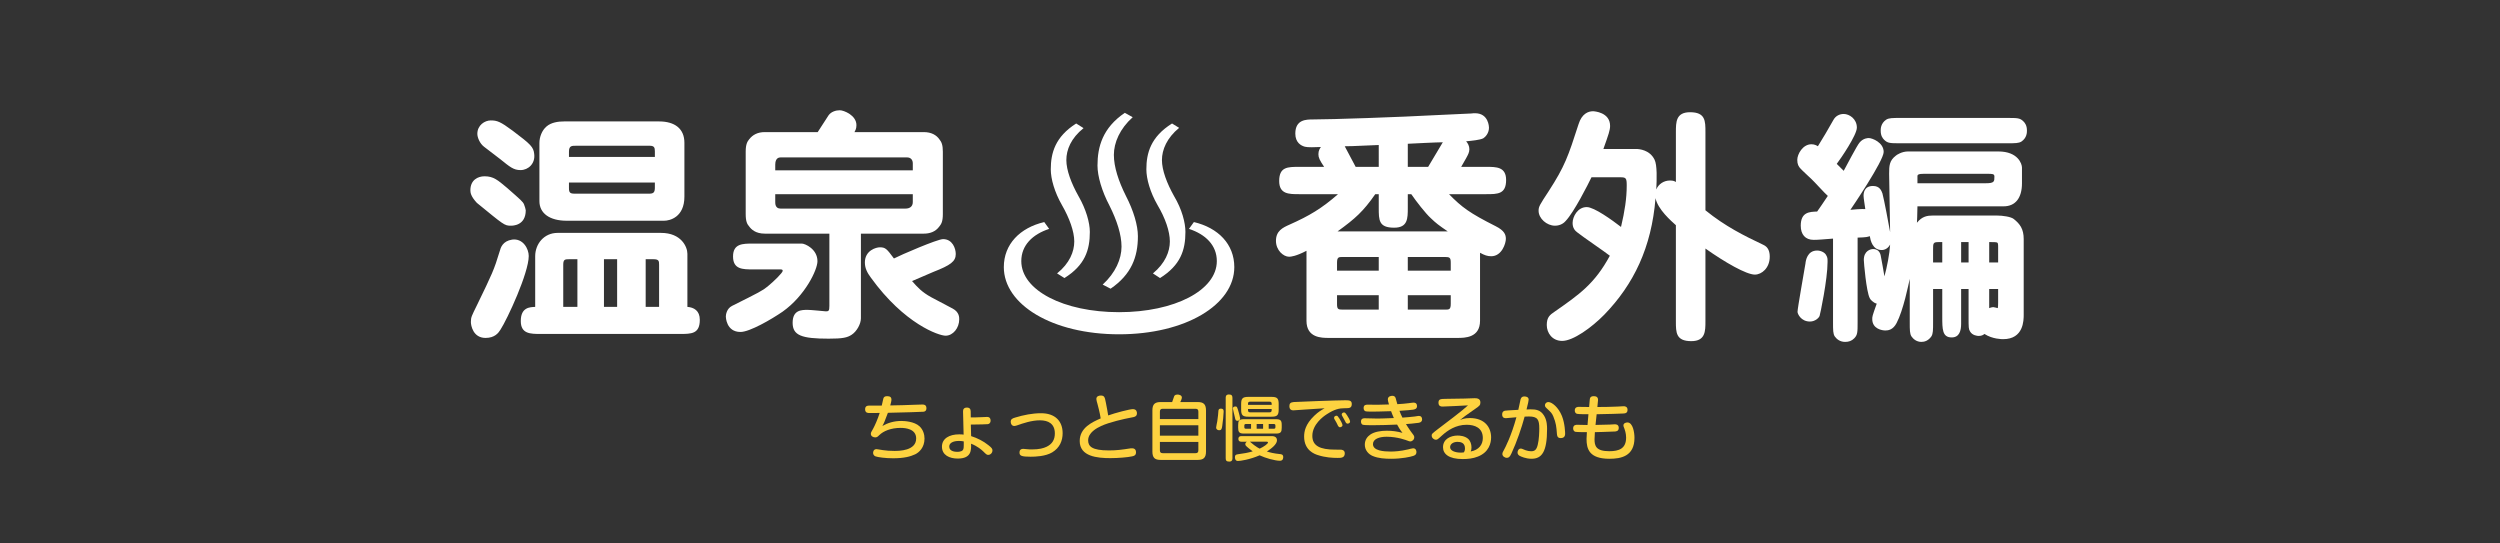 <?xml version="1.0" encoding="utf-8"?>
<!-- Generator: Adobe Illustrator 16.0.0, SVG Export Plug-In . SVG Version: 6.00 Build 0)  -->
<!DOCTYPE svg PUBLIC "-//W3C//DTD SVG 1.1//EN" "http://www.w3.org/Graphics/SVG/1.1/DTD/svg11.dtd">
<svg version="1.1" id="レイヤー_1" xmlns="http://www.w3.org/2000/svg" xmlns:xlink="http://www.w3.org/1999/xlink" x="0px"
	 y="0px" width="460px" height="100px" viewBox="0 0 460 100" enable-background="new 0 0 460 100" xml:space="preserve">
<rect x="0" y="0" width="460" height="100" fill="#333333" stroke="none"/>
<g>
	<g>
		<g>
			<path fill="#FFFFFF" d="M93.998,41.529c-1.188,0-1.279-0.138-6.259-4.203c-1.142-1.234-1.188-1.919-1.188-2.33
				c0-1.873,1.37-2.559,2.604-2.559c1.646,0,2.422,0.686,4.158,2.147c2.604,2.284,2.878,2.513,3.106,3.015
				c0.137,0.32,0.319,0.959,0.319,1.097C96.739,41.529,94.318,41.529,93.998,41.529z M97.288,47.103
				c0,3.106-3.93,11.604-5.209,13.568c-0.365,0.594-1.051,1.507-2.74,1.507c-2.285,0-2.696-2.283-2.696-2.924
				c0-0.913,0.138-1.096,1.097-3.061c2.833-5.848,3.152-6.486,4.203-9.959c0.183-0.686,0.548-1.873,2.284-2.147
				C96.237,43.812,97.288,45.777,97.288,47.103z M89.064,27.001c-0.776-0.594-1.233-1.69-1.233-2.376
				c0-1.599,1.37-2.467,2.467-2.467c1.143,0,1.736,0.184,4.066,1.919c3.335,2.513,3.791,2.97,3.929,4.249
				c0.229,1.781-1.097,2.969-2.513,2.969c-1.279,0-1.919-0.548-3.792-2.055L89.064,27.001z M98.475,47.148
				c0-2.285,1.645-4.295,4.111-4.295h19.051c3.7,0,4.843,2.559,4.843,3.838v9.776c1.188,0.091,2.284,0.685,2.284,2.376
				c0,2.604-1.554,2.604-3.655,2.604H99.48c-1.873,0-3.655,0-3.655-2.375c0-2.559,1.69-2.559,2.65-2.604V47.148z M121.272,22.342
				c2.878,0,4.659,1.324,4.659,3.928v9.914c0,3.792-2.695,4.432-3.746,4.432h-17.908c-3.152,0-5.025-1.371-5.025-3.609V26.316
				c0-1.098,0.457-2.33,1.325-3.062s2.102-0.913,3.243-0.913H121.272z M106.242,47.696h-1.554c-0.73,0-1.051,0.046-1.051,1.005
				v7.767h2.604V47.696z M120.495,27.823c0-0.685-0.137-1.005-0.959-1.005h-13.568c-0.776,0-1.279,0-1.279,1.096v0.96h15.807V27.823
				z M104.688,33.58v1.051c0,0.822,0.229,1.004,1.051,1.004h13.751c0.822,0,1.005-0.319,1.005-1.142V33.58H104.688z M113.551,47.696
				h-2.422v8.771h2.422V47.696z M121.272,56.468v-7.767c0-0.686-0.046-1.005-1.051-1.005h-1.417v8.771H121.272z"/>
			<path fill="#FFFFFF" d="M138.534,49.569c-1.873,0-3.655,0-3.655-2.376c0-2.375,1.782-2.375,3.655-2.375h9
				c0.594,0,2.878,1.005,2.878,3.243c0,1.599-2.284,6.351-6.396,9.274c-2.056,1.416-6.075,3.746-7.766,3.746
				c-2.65,0-2.696-2.787-2.696-2.832c0-0.32,0.138-1.463,1.143-1.965c5.025-2.513,5.573-2.787,6.533-3.563
				c1.233-1.005,2.786-2.559,2.786-2.878c0-0.274-0.137-0.274-0.685-0.274H138.534z M140.726,42.99
				c-1.736,0-2.513-0.822-2.878-1.324c-0.365-0.411-0.64-0.914-0.64-2.284V27.914c0-1.416,0.319-1.873,0.64-2.283
				c0.64-0.822,1.553-1.325,2.878-1.325h9.731c0.319-0.503,1.735-2.695,2.01-3.106c0.457-0.64,1.325-0.914,2.056-0.914
				c0.731,0,3.061,0.914,3.061,2.741c0,0.686-0.228,1.005-0.365,1.279h12.746c1.416,0,2.33,0.548,2.878,1.325
				c0.411,0.502,0.64,1.051,0.64,2.283v11.468c0,1.37-0.273,1.827-0.64,2.284c-0.73,1.005-1.781,1.324-2.878,1.324h-11.558v15.579
				c0,1.051-0.777,2.421-1.69,3.015c-0.822,0.549-1.69,0.731-4.249,0.731c-4.979,0-6.624-0.594-6.624-2.924
				c0-2.376,1.645-2.376,2.786-2.376c0.549,0,3.29,0.274,3.335,0.274c0.503,0,0.64-0.091,0.64-1.005V42.99H140.726z M167.955,31.342
				v-1.279c0-0.686-0.411-1.098-1.051-1.098h-23.3c-0.822,0-0.959,0.822-0.959,1.326v1.051H167.955z M142.645,35.727v1.463
				c0,0.273,0,1.188,0.959,1.188h23.025c0.686,0,1.325-0.32,1.325-1.188v-1.463H142.645z M175.31,56.787
				c1.188,0.641,1.188,1.6,1.188,1.965c0,1.6-1.143,3.016-2.513,3.016c-1.233,0-7.584-2.147-13.751-10.69
				c-0.64-0.868-1.097-1.69-1.097-2.787c0-2.238,2.102-2.786,2.741-2.786c1.051,0,1.279,0.273,2.604,2.055
				c1.233-0.639,7.995-3.562,9.046-3.562c1.736,0,2.33,1.736,2.33,2.74c0,1.371-0.959,2.057-4.111,3.29
				c-0.64,0.274-3.381,1.462-3.93,1.69c1.006,1.142,1.782,2.01,3.519,2.969L175.31,56.787z"/>
			<path fill="#FFFFFF" d="M219.675,40.859c4.472,1.055,7.437,4.07,7.437,8.291c0,6.934-8.994,12.361-21.204,12.361
				c-12.311,0-21.205-5.478-21.205-12.361c0-4.221,2.965-7.236,7.437-8.291l0.905,1.256c-3.065,1.006-5.126,3.016-5.126,5.93
				c0,5.377,7.789,9.396,17.989,9.396s17.988-4.02,17.988-9.396c0-2.914-2.061-4.924-5.125-5.93L219.675,40.859z M194.501,50.307
				c2.312-1.859,3.165-4.021,3.165-5.879c0-1.859-0.904-4.322-2.261-6.684s-2.061-4.824-2.061-6.582c0-3.016,0.805-5.98,4.673-8.441
				l1.357,0.854c-2.312,1.859-3.166,3.97-3.166,5.879c0,1.859,0.904,4.271,2.262,6.684c1.356,2.361,2.06,4.823,2.06,6.531
				c0,3.367-0.904,6.131-4.673,8.492L194.501,50.307z M202.892,52.366c2.362-2.161,3.468-4.724,3.468-6.984
				c0-2.211-0.854-4.823-2.211-7.537c-1.407-2.663-2.211-5.427-2.211-7.386c0-3.468,0.954-6.935,5.024-9.698l1.457,0.804
				c-2.361,2.11-3.467,4.673-3.467,6.934c0,2.211,0.854,4.824,2.211,7.537c1.407,2.714,2.211,5.428,2.211,7.438
				c0,3.818-1.206,7.034-5.024,9.646L202.892,52.366z M212.138,50.307c2.261-1.859,3.115-4.021,3.115-5.879
				c0-1.859-0.854-4.322-2.262-6.684c-1.356-2.361-2.06-4.824-2.06-6.582c0-3.016,0.804-5.98,4.723-8.441l1.307,0.804
				c-2.261,1.858-3.165,4.02-3.165,5.929c0,1.859,0.904,4.271,2.261,6.684c1.407,2.361,2.061,4.823,2.061,6.531
				c0,3.367-0.904,6.131-4.673,8.492L212.138,50.307z"/>
			<path fill="#FFFFFF" d="M273.47,30.701c1.873,0,3.654,0,3.654,2.422c0,2.604-1.553,2.604-3.654,2.604h-6.853
				c2.375,2.422,3.791,3.473,8.588,5.894c1.646,0.822,1.874,1.599,1.874,2.33c0,0.822-0.731,3.198-2.696,3.198
				c-0.685,0-1.233-0.184-2.056-0.641v12.518c0,3.152-2.832,3.152-4.157,3.152h-23.664c-1.325,0-4.112,0-4.112-3.152V46.143
				c-1.919,1.006-2.878,1.097-3.198,1.097c-1.05,0-2.421-1.188-2.421-2.924c0-1.827,1.233-2.421,2.467-2.97
				c3.701-1.645,5.985-3.015,8.954-5.619h-7.172c-1.873,0-3.655,0-3.655-2.421c0-2.604,1.554-2.604,3.655-2.604h4.614
				c-0.822-1.233-1.051-1.689-1.051-2.33c0-0.685,0.273-1.051,0.456-1.324c-1.005,0.045-2.467,0.092-2.924-0.046
				c-0.73-0.183-1.781-0.776-1.781-2.421c0-2.604,2.01-2.604,3.289-2.604c3.335,0,15.579-0.411,23.208-0.822l5.894-0.274
				c0.229-0.045,0.503-0.045,0.686-0.045c2.513,0,2.558,2.559,2.558,2.649c0,1.051-0.685,1.735-1.051,1.964
				c-0.64,0.32-2.192,0.457-3.151,0.549c0.319,0.365,0.594,0.867,0.594,1.462c0,0.594-0.274,1.051-0.594,1.645
				c-0.274,0.503-0.32,0.594-0.914,1.599H273.47z M253.689,47.285h-6.625c-0.73,0-1.051,0-1.051,1.051v1.462h7.676V47.285z
				 M246.013,54.32v1.6c0,0.959,0.183,1.051,1.051,1.051h6.625v-2.65H246.013z M253.049,35.727
				c-2.193,3.152-3.655,4.478-6.944,6.854h20.284c-1.736-1.188-2.147-1.508-3.106-2.422c-1.006-0.914-2.696-3.106-3.609-4.432h-0.64
				v2.513c0,1.965,0,3.655-2.513,3.655c-2.832,0-2.832-1.371-2.832-3.655v-2.513H253.049z M253.689,26.682
				c-5.117,0.229-5.665,0.229-6.259,0.229c0.319,0.594,1.735,3.243,2.01,3.791h4.249V26.682z M262.78,30.701
				c0.686-1.142,1.781-3.015,2.695-4.522c-1.051,0-5.527,0.229-6.441,0.274v4.248H262.78z M266.937,49.798v-1.462
				c0-0.914-0.183-1.051-1.051-1.051h-6.853v2.513H266.937z M259.034,56.971h6.853c0.731,0,1.051,0,1.051-1.051v-1.6h-7.903V56.971z
				"/>
			<path fill="#FFFFFF" d="M292.833,32.62c-0.64,1.325-3.198,6.396-4.751,8.04c-0.229,0.275-0.868,0.869-1.965,0.869
				c-1.508,0-3.016-1.325-3.016-2.742c0-0.775,0.183-1.051,1.828-3.562c3.015-4.66,3.608-6.441,5.527-12.381
				c0.594-1.919,1.782-2.375,2.649-2.375c0.229,0,3.152,0.182,3.152,2.695c0,0.775-0.273,1.553-1.233,4.248h6.03
				c0.595,0,2.513,0.183,3.381,1.965c0.503,1.005,0.411,3.609,0.32,5.482c0.411-1.006,1.416-1.645,2.513-1.645
				c0.64,0,0.867,0.137,1.096,0.273v-9.183c0-1.827,0-3.655,2.604-3.655c2.832,0,2.832,1.6,2.832,3.655v14.391
				c3.655,2.97,7.173,4.706,10.645,6.351c0.914,0.41,1.188,1.233,1.188,2.192c0,2.056-1.462,3.29-2.741,3.29
				c-1.554,0-5.482-2.239-9.092-4.797v13.385c0,1.828,0,3.655-2.604,3.655c-2.833,0-2.833-1.599-2.833-3.655v-17.68
				c-0.867-0.777-3.335-2.924-3.746-4.979c-0.73,9.091-4.02,15.853-9.411,21.426c-2.375,2.421-5.756,4.843-7.766,4.843
				c-1.828,0-2.833-1.462-2.833-2.924s0.594-1.873,1.462-2.467c4.522-3.152,7.355-5.117,10.143-10.279
				c-0.914-0.73-5.163-3.609-5.985-4.295c-0.365-0.273-0.868-0.73-0.868-1.735c0-1.142,0.914-2.924,2.604-2.924
				c1.37,0,4.705,2.421,6.305,3.655c0.685-2.879,1.051-5.254,1.051-7.63c0-1.37-0.138-1.508-1.188-1.508H292.833z"/>
			<path fill="#FFFFFF" d="M367.703,27.869c3.609,0,4.34,2.284,4.34,2.969v2.879c0,2.741-1.233,4.248-3.381,4.248h-15.853
				c-0.046,1.782-0.046,2.468-0.091,3.016c0.959-1.188,1.918-1.324,2.969-1.324h11.695c1.143,0,2.65,0.229,3.152,0.639
				c1.143,0.914,1.828,1.828,1.828,3.701v13.888c0,1.051,0,4.522-3.792,4.522c-0.183,0-1.965,0-3.427-0.959
				c-0.183,0.137-0.457,0.365-1.051,0.365c-0.274,0-1.188-0.091-1.599-0.822c-0.274-0.457-0.274-0.686-0.274-2.74v-5.072h-1.37
				v5.072v1.324c0,1.279-0.32,2.513-1.736,2.513c-1.736,0-1.736-1.507-1.736-3.837v-5.072h-1.69v6.076c0,1.508,0,2.148-0.319,2.65
				c-0.548,0.776-1.233,1.005-1.827,1.005c-0.914,0-1.508-0.548-1.828-1.005c-0.319-0.502-0.319-1.143-0.319-2.65v-7.949
				c-0.229,1.051-1.188,5.803-2.421,8.133c-0.64,1.233-1.508,1.37-2.057,1.37c-0.594,0-2.421-0.274-2.421-2.102
				c0-0.456,0-0.548,0.822-2.832c-0.686-0.183-1.188-0.776-1.279-1.005c-0.64-1.188-1.097-6.625-1.097-7.035
				c0-1.691,1.234-2.011,1.736-2.011c0.731,0,1.233,0.457,1.371,1.188c0.091,0.503,0.685,3.655,0.685,3.838
				c0.457-1.599,0.96-4.203,1.051-5.848c-0.548,1.005-1.416,1.005-1.553,1.005c-1.69,0-2.056-1.781-2.193-2.559
				c-0.365,0.137-0.594,0.229-2.238,0.274v15.532c0,1.873,0,2.376-0.64,3.016c-0.457,0.457-1.005,0.64-1.645,0.64
				c-0.96,0-1.554-0.503-1.919-1.005c-0.319-0.502-0.319-1.143-0.319-2.65v-15.35c-1.873,0.137-2.696,0.229-3.563,0.229
				c-1.554,0-2.376-1.005-2.376-2.604c0-2.514,1.599-2.559,3.016-2.604c0.502-0.686,1.005-1.462,1.964-2.878
				c-0.502-0.412-2.513-2.65-2.97-3.061c-0.319-0.32-1.735-1.6-2.01-1.92c-0.411-0.41-0.64-0.867-0.64-1.645
				c0-1.051,1.005-2.878,2.604-2.878c0.594,0,0.959,0.229,1.188,0.366c1.37-2.239,1.508-2.467,2.832-4.797
				c0.411-0.777,1.143-1.143,1.919-1.143c1.051,0,2.422,0.914,2.422,2.513c0,1.37-2.97,5.71-3.701,6.67
				c0.411,0.411,1.143,1.142,1.279,1.279c0.457-0.822,2.467-4.706,2.924-5.208c0.686-0.822,1.554-0.822,1.69-0.822
				c0.64,0,2.741,0.822,2.741,2.559c0,1.645-5.894,10.324-6.122,10.645c0.32-0.047,2.193-0.184,2.741-0.138
				c-0.091-0.685-0.319-2.01-0.319-2.421c0-0.503,0.091-1.828,1.735-1.828c1.279,0,1.554,0.914,1.736,1.371
				c0.274,0.959,1.188,5.802,1.416,7.127c0-1.69-0.183-9.183-0.183-10.736c0-1.508,0.046-2.421,1.233-3.335
				c0.138-0.137,1.097-0.776,2.239-0.776H367.703z M332.206,48.473c0.046-0.502,0.319-2.375,2.147-2.375
				c0.685,0,1.416,0.365,1.645,0.822c0.273,0.457,0.273,0.639,0.273,1.279c0,3.243-1.37,9.685-1.462,9.913
				c-0.091,0.319-0.776,1.051-1.781,1.051c-1.645,0-2.284-1.416-2.284-1.782C330.744,56.742,331.977,49.889,332.206,48.473z
				 M369.301,21.701c1.919,0,2.376,0,3.016,0.641c0.273,0.273,0.64,0.73,0.64,1.689c0,0.32,0,1.325-1.005,2.01
				c-0.503,0.32-1.143,0.32-2.65,0.32h-19.599c-1.919,0-2.376,0-3.015-0.64c-0.274-0.274-0.64-0.731-0.64-1.69
				c0-0.319,0-1.324,1.005-2.01c0.502-0.32,1.142-0.32,2.649-0.32H369.301z M365.373,33.717c1.599,0,1.599-0.32,1.599-1.233
				c0-0.503-0.365-0.503-1.278-0.503h-11.741c-0.914,0-1.097,0.137-1.143,0.365v1.371H365.373z M357.377,44.544h-0.64
				c-1.051,0-1.051,0.183-1.051,1.417v2.329h1.69V44.544z M362.22,44.544h-1.37v3.746h1.37V44.544z M367.657,48.29v-2.786
				c0-0.594,0-0.869-0.319-0.914c-0.229-0.046-0.32-0.046-1.325-0.046v3.746H367.657z M366.012,56.696
				c0.137-0.046,0.457-0.183,0.776-0.183c0.138,0,0.777,0.183,0.777,0.183c0.091,0,0.091-1.005,0.091-1.097v-2.422h-1.645V56.696z"
				/>
		</g>
	</g>
	<g>
		<path fill="#FDD240" d="M162.358,78.381c0.99-0.572,2.163-0.925,3.466-0.925c0.547,0,2.397,0.078,3.375,0.99
			c0.665,0.626,0.912,1.499,0.912,2.255c0,1.642-0.99,2.541-1.72,2.893c-0.86,0.404-2.021,0.729-4.066,0.729
			c-1.42,0-2.814-0.195-3.231-0.352c-0.104-0.052-0.442-0.183-0.442-0.651c0-0.156,0.064-0.678,0.625-0.678
			c0.183,0,1.004,0.17,1.173,0.182c0.573,0.092,1.368,0.145,2.098,0.145c0.834,0,4.027,0,4.027-2.294
			c0-1.759-1.968-1.942-2.854-1.942c-1.785,0-3.166,0.574-3.948,1.343c-0.273,0.274-0.417,0.404-0.743,0.404
			c-0.325,0-0.794-0.196-0.794-0.639c0-0.247,0.052-0.325,0.456-1.029c0.26-0.47,0.808-1.681,1.172-2.828
			c-1.459,0.013-1.615,0.013-1.915,0.013c-0.248,0-0.769-0.013-0.769-0.689c0-0.678,0.508-0.678,0.912-0.678h2.149
			c0.053-0.209,0.235-1.096,0.287-1.265c0.065-0.261,0.222-0.47,0.704-0.47c0.612,0,0.795,0.262,0.795,0.626
			c0,0.287-0.131,0.769-0.222,1.081c1.551-0.025,3.088-0.064,4.626-0.129c0.208,0,1.095-0.04,1.29-0.04
			c0.234,0,0.742,0.013,0.742,0.678c0,0.495-0.3,0.626-0.547,0.651c-0.183,0.026-3.936,0.144-6.542,0.195
			C162.775,77.6,162.631,77.887,162.358,78.381z"/>
		<path fill="#FDD240" d="M178.688,80.244c1.146,0.365,2.241,0.912,3.179,1.668c0.626,0.496,0.743,0.665,0.743,0.965
			c0,0.482-0.391,0.82-0.769,0.82c-0.274,0-0.353-0.064-0.978-0.689c-0.261-0.235-0.965-0.887-2.189-1.369
			c0.039,1.174,0.092,2.736-2.449,2.736c-1.512,0-2.906-0.625-2.906-2.188c0-1.485,1.329-2.268,3.166-2.268
			c0.353,0,0.561,0.013,0.821,0.052l-0.104-4.261c-0.013-0.392,0.156-0.717,0.704-0.717c0.521,0,0.703,0.286,0.703,0.717
			l0.014,1.095c0.521,0,1.159,0,2.15-0.053c0.13,0,0.742-0.039,0.859-0.039c0.612,0,0.639,0.509,0.639,0.665
			c0,0.509-0.3,0.626-0.508,0.665c-0.092,0.013-1.512,0.078-3.128,0.078L178.688,80.244z M176.433,81.131
			c-0.391,0-1.772,0.064-1.772,1.056c0,0.86,1.056,0.951,1.46,0.951c0.169,0,0.781-0.013,1.017-0.3
			c0.195-0.222,0.195-0.43,0.195-1.615C177.072,81.17,176.863,81.131,176.433,81.131z"/>
		<path fill="#FDD240" d="M188.293,82.59c0.104,0,0.482,0.039,0.612,0.053c0.353,0.052,0.704,0.052,0.965,0.052
			c1.368,0,2.137-0.222,2.71-0.495c0.99-0.482,1.512-1.264,1.512-2.437c0-1.812-1.212-2.424-2.749-2.424
			c-1.525,0-3.115,0.548-4.223,0.938c-0.286,0.091-0.403,0.104-0.482,0.104c-0.456,0-0.664-0.391-0.664-0.756
			c0-0.508,0.3-0.639,0.821-0.795c1.551-0.469,3.153-0.795,4.769-0.795c2.555,0,3.962,1.434,3.962,3.676
			c0,1.367-0.521,2.684-1.929,3.531c-1.225,0.729-3.075,0.795-3.961,0.795c-1.668,0-2.046-0.17-2.046-0.756
			C187.59,83.021,187.642,82.59,188.293,82.59z"/>
		<path fill="#FDD240" d="M208.442,75.279c0.742,0,0.756,0.613,0.756,0.756c0,0.613-0.443,0.691-1.121,0.809
			c-1.159,0.209-3.948,0.834-5.46,1.537c-0.847,0.391-2.397,1.225-2.397,2.646c0,1.095,0.678,1.851,3.818,1.851
			c1.459,0,2.358-0.131,3.974-0.378c0.092-0.013,0.196-0.013,0.287-0.013c0.612,0,0.729,0.43,0.729,0.729
			c0,0.56-0.339,0.678-0.729,0.756c-0.756,0.169-2.502,0.325-4.001,0.325c-2.41,0-5.629-0.299-5.629-3.152
			c0-2.451,2.319-3.48,3.857-4.158c-0.117-0.912-0.587-2.684-0.612-2.749c-0.065-0.222-0.183-0.612-0.183-0.821
			c0-0.547,0.534-0.639,0.808-0.639c0.678,0,0.743,0.313,0.925,1.226c0.104,0.534,0.392,1.98,0.443,2.437
			C205.21,75.971,207.881,75.279,208.442,75.279z"/>
		<path fill="#FDD240" d="M220.368,73.977c1.029,0,1.537,0.352,1.537,1.538v7.571c0,1.172-0.495,1.537-1.537,1.537h-6.803
			c-1.042,0-1.524-0.352-1.524-1.537v-7.571c0-1.173,0.482-1.538,1.524-1.538h2.111c0.065-0.156,0.3-0.873,0.352-1.016
			c0.039-0.105,0.131-0.365,0.626-0.365c0.339,0,0.808,0.143,0.808,0.547c0,0.234-0.195,0.652-0.287,0.834H220.368z M220.498,77.104
			v-1.367c0-0.365-0.156-0.521-0.508-0.521h-6.06c-0.352,0-0.509,0.156-0.509,0.521v1.367H220.498z M213.421,78.251v1.915h7.076
			v-1.915H213.421z M213.421,81.313v1.55c0,0.34,0.144,0.521,0.509,0.521h6.06c0.352,0,0.508-0.169,0.508-0.521v-1.55H213.421z"/>
		<path fill="#FDD240" d="M225.152,75.736c0,0.469-0.144,1.889-0.261,2.645c-0.078,0.496-0.13,0.782-0.561,0.782
			c-0.261,0-0.56-0.144-0.56-0.495c0-0.183,0.182-0.99,0.208-1.146c0.144-0.951,0.17-1.434,0.195-1.746
			c0.014-0.3,0.026-0.587,0.482-0.587C225.152,75.188,225.152,75.541,225.152,75.736z M226.768,84.323c0,0.169,0,0.612-0.587,0.612
			c-0.534,0-0.651-0.234-0.651-0.612V73.195c0-0.17,0-0.613,0.586-0.613c0.47,0,0.652,0.183,0.652,0.613V84.323z M227.927,75.893
			c0.065,0.208,0.261,0.964,0.261,1.121c0,0.221-0.195,0.416-0.482,0.416c-0.364,0-0.403-0.208-0.508-0.729
			c-0.052-0.247-0.352-1.407-0.352-1.551c0-0.117,0.078-0.364,0.481-0.364C227.615,74.785,227.654,74.928,227.927,75.893z
			 M233.948,80.244c0.222,0,1.017,0,1.017,0.77c0,0.742-1.043,1.537-1.863,2.059c0.651,0.209,1.315,0.365,2.332,0.469
			c0.339,0.026,0.678,0.065,0.678,0.561c0,0.131,0,0.678-0.6,0.678c-0.912,0-2.724-0.508-3.739-1.004
			c-1.824,0.795-3.571,1.043-3.988,1.043c-0.56,0-0.56-0.586-0.56-0.69c0-0.378,0.156-0.495,0.547-0.548
			c1.199-0.169,1.733-0.247,2.724-0.533c-0.547-0.392-1.095-0.873-1.107-0.887c-0.144-0.131-0.248-0.248-0.248-0.417
			c0-0.091,0-0.3,0.287-0.47h-1.004c-0.13,0-0.561,0-0.561-0.521c0-0.509,0.443-0.509,0.561-0.509H233.948z M235.837,78.682
			c0,0.781-0.144,1.094-1.056,1.094h-5.903c-0.898,0-1.056-0.312-1.056-1.094v-0.47c0-0.769,0.144-1.081,1.056-1.081h5.903
			c0.886,0,1.056,0.286,1.056,1.081V78.682z M235.277,75.332c0,1.068-0.261,1.342-1.342,1.342h-4.223
			c-1.068,0-1.342-0.26-1.342-1.342v-0.965c0-1.068,0.261-1.342,1.342-1.342h4.223c1.068,0,1.342,0.261,1.342,1.342V75.332z
			 M230.195,78.017h-0.964c-0.235,0-0.274,0.156-0.274,0.286v0.3c0,0.157,0.053,0.287,0.274,0.287h0.964V78.017z M229.634,74.498
			h4.353v-0.222c0-0.261-0.13-0.364-0.365-0.364H230c-0.222,0-0.365,0.091-0.365,0.364V74.498z M229.634,75.254v0.234
			c0,0.248,0.117,0.378,0.365,0.378h3.622c0.248,0,0.365-0.13,0.365-0.378v-0.234H229.634z M229.987,81.273
			c0.13,0.092,0.664,0.561,0.781,0.639c0.495,0.379,0.86,0.561,1.017,0.639c0.782-0.364,1.524-0.898,1.524-1.133
			c0-0.039-0.025-0.145-0.222-0.145H229.987z M232.41,78.017h-1.186v0.873h1.186V78.017z M233.44,78.017v0.873h0.951
			c0.183,0,0.286-0.091,0.286-0.287v-0.3c0-0.182-0.078-0.286-0.286-0.286H233.44z"/>
		<path fill="#FDD240" d="M240.101,75.357c-0.209,0.014-2.033,0.145-2.099,0.145c-0.195,0-0.756,0-0.756-0.77
			c0-0.469,0.183-0.703,0.782-0.756c0.612-0.052,8.079-0.326,9.474-0.326c0.703,0,1.225,0,1.225,0.678
			c0,0.782-0.482,0.782-1.238,0.782c-1.055,0-1.928,0.169-3.414,1.147c-0.586,0.377-2.605,1.824-2.605,3.947
			c0,1.824,1.394,2.528,4.209,2.528c0.912,0,1.016,0,1.212,0.026c0.403,0.078,0.547,0.339,0.547,0.651
			c0,0.847-0.69,0.847-1.303,0.847c-0.938,0-2.28-0.064-3.688-0.533c-0.521-0.17-2.488-0.822-2.488-3.389
			c0-0.912,0.208-2.254,1.876-3.844c0.756-0.73,1.304-1.029,1.89-1.369C242.407,75.201,242.186,75.215,240.101,75.357z
			 M245.522,77.092c-0.039-0.066-0.053-0.157-0.053-0.223c0-0.247,0.261-0.377,0.443-0.377c0.169,0,0.247,0.078,0.561,0.561
			c0.143,0.221,0.547,0.938,0.547,1.159c0,0.312-0.352,0.403-0.469,0.403c-0.131,0-0.261-0.104-0.339-0.234
			c-0.053-0.104-0.273-0.547-0.313-0.639C245.834,77.639,245.574,77.183,245.522,77.092z M246.968,76.531
			c-0.065-0.117-0.092-0.195-0.092-0.287c0-0.209,0.234-0.352,0.417-0.352c0.209,0,0.3,0.13,0.548,0.495
			c0.183,0.286,0.573,0.899,0.573,1.186s-0.312,0.378-0.456,0.378c-0.156,0-0.273-0.117-0.312-0.17
			c-0.014-0.013-0.287-0.56-0.353-0.664C247.242,77.025,247.007,76.622,246.968,76.531z"/>
		<path fill="#FDD240" d="M255.362,73.481c0-0.638,0.743-0.651,0.821-0.651c0.234,0,0.469,0.064,0.6,0.365
			c0.039,0.117,0.222,0.781,0.325,1.172c0.86-0.052,1.408-0.091,2.099-0.182c0.195-0.026,0.717-0.104,0.873-0.104
			c0.144,0,0.651,0,0.651,0.651c0,0.508-0.43,0.6-0.756,0.652c-0.339,0.051-1.238,0.13-2.476,0.208
			c0.208,0.534,0.286,0.729,0.547,1.251c0.782-0.053,1.772-0.144,2.28-0.209c0.639-0.104,0.651-0.104,0.782-0.104
			c0.339,0,0.561,0.234,0.561,0.625c0,0.339-0.183,0.561-0.612,0.639c-0.587,0.104-2.125,0.222-2.359,0.234
			c0.039,0.065,0.678,1.121,1.329,1.941c0.078,0.104,0.196,0.248,0.196,0.496c0,0.442-0.378,0.756-0.743,0.756
			c-0.091,0-0.222-0.027-0.469-0.131c-0.209-0.078-1.838-0.73-3.871-0.73c-1.368,0-2.515,0.418-2.515,1.355
			c0,1.225,1.968,1.369,3.258,1.369c0.678,0,1.759-0.053,3.192-0.392c0.234-0.065,0.821-0.208,0.938-0.208
			c0.6,0,0.612,0.612,0.612,0.69c0,0.509-0.364,0.639-0.6,0.717c-0.508,0.169-2.059,0.521-4.039,0.521
			c-1.16,0-2.333-0.064-3.401-0.508c-0.782-0.326-1.459-1.068-1.459-2.085c0-0.899,0.469-1.485,1.016-1.863
			c0.73-0.509,1.942-0.704,3.011-0.704c1.029,0,1.902,0.117,2.905,0.392c-0.195-0.235-0.469-0.573-0.99-1.524
			c-1.563,0.064-2.866,0.117-4.443,0.117c-0.325,0-1.603,0-1.851-0.078c-0.156-0.039-0.352-0.223-0.352-0.574
			c0-0.6,0.443-0.625,0.665-0.625c0.378,0,1.993,0.053,2.332,0.053c0.678,0,0.926-0.014,3.05-0.092
			c-0.235-0.521-0.378-0.899-0.509-1.264c-2.346,0.064-2.541,0.078-3.349,0.078c-0.456,0-1.16,0-1.355-0.065
			c-0.169-0.052-0.352-0.235-0.352-0.587c0-0.625,0.469-0.625,0.756-0.625c0.3,0,1.629,0.014,1.902,0.014
			c0.456,0,0.612,0,2.007-0.053C255.415,73.873,255.362,73.678,255.362,73.481z"/>
		<path fill="#FDD240" d="M270.455,76.922c2.723,0,3.909,1.693,3.909,3.558c0,1.068-0.404,2.736-2.438,3.531
			c-0.873,0.352-1.824,0.456-2.775,0.456c-2.554,0-3.636-0.926-3.636-2.176c0-1.525,1.421-2.15,2.698-2.15
			c0.352,0,1.276,0.052,1.902,0.586c0.456,0.404,0.639,1.017,0.639,1.616c0,0.352-0.053,0.509-0.144,0.729
			c1.498-0.273,2.229-1.251,2.229-2.476c0-1.876-1.473-2.437-2.972-2.437c-2.032,0-3.544,1.068-4.534,1.967
			c-0.821,0.743-0.86,0.782-1.134,0.782c-0.392,0-0.77-0.352-0.77-0.769c0-0.3,0.053-0.339,1.16-1.199
			c1.355-1.016,4.678-3.531,5.525-4.352c-0.795,0.039-4.027,0.221-4.691,0.221c-0.209,0-0.743-0.013-0.743-0.703
			c0-0.691,0.392-0.704,1.368-0.717c0.248,0,3.037-0.039,3.414-0.053c0.626-0.025,1.473-0.064,1.851-0.064
			c0.392,0,1.082,0.025,1.082,0.781c0,0.508-0.195,0.652-0.951,1.173c-1.877,1.316-2.085,1.46-2.802,2.06
			C269.073,77.117,269.529,76.922,270.455,76.922z M269.555,82.499c0-1.029-0.782-1.198-1.382-1.198
			c-0.69,0-1.354,0.352-1.354,0.977c0,0.704,1.029,1.004,1.941,1.004c0.208,0,0.456-0.014,0.612-0.053
			C269.477,83.008,269.555,82.838,269.555,82.499z"/>
		<path fill="#FDD240" d="M279.735,73.703c0.052-0.273,0.143-0.756,0.742-0.756c0.209,0,0.795,0.039,0.795,0.586
			c0,0.223-0.091,0.587-0.391,1.812c0.091,0,0.651-0.027,0.742-0.027c0.991,0,1.825,0.105,2.477,1.147
			c0.561,0.886,0.561,1.993,0.561,2.463c0,4.235-0.965,5.485-2.867,5.485c-1.068,0-1.955-0.416-2.189-0.547
			c-0.144-0.092-0.378-0.248-0.378-0.6c0-0.326,0.209-0.729,0.587-0.729c0.169,0,0.247,0.039,0.873,0.3
			c0.286,0.117,0.742,0.195,1.029,0.195c0.69,0,1.003-0.287,1.225-1.173c0.248-0.964,0.287-2.397,0.287-2.997
			c0-1.629-0.287-2.229-1.902-2.229c-0.274,0-0.626,0.026-0.795,0.026c-0.535,1.993-1.434,4.64-2.424,6.776
			c-0.313,0.678-0.521,0.808-0.848,0.808c-0.403,0-0.82-0.312-0.82-0.69c0-0.261,0.104-0.43,0.3-0.782
			c0.195-0.352,1.342-2.528,2.28-5.994c-0.222,0.013-0.86,0.065-1.343,0.117c-0.261,0.039-0.495,0.052-0.586,0.052
			c-0.639,0-0.69-0.416-0.69-0.689c0-0.587,0.403-0.665,0.547-0.691c0.248-0.039,0.521-0.052,2.424-0.156
			C279.604,74.381,279.618,74.315,279.735,73.703z M284.908,73.977c0.639,0,1.838,0.951,2.489,2.567
			c0.573,1.446,0.586,3.167,0.586,3.231c0,0.209,0,0.834-0.808,0.834c-0.626,0-0.678-0.43-0.704-0.808
			c-0.091-1.226-0.156-1.968-0.664-3.18c-0.261-0.612-0.431-0.769-1.225-1.499c-0.157-0.143-0.313-0.286-0.313-0.547
			c0-0.248,0.156-0.417,0.248-0.482C284.661,73.99,284.803,73.977,284.908,73.977z"/>
		<path fill="#FDD240" d="M293.576,78.186c1.134-0.013,1.929-0.039,2.619-0.064c0.144-0.014,0.808-0.053,0.938-0.053
			c0.183,0,0.717,0.014,0.717,0.664c0,0.626-0.521,0.652-0.756,0.665c-1.316,0.065-3.479,0.118-3.636,0.118
			c-0.026,0.312-0.065,1.029-0.065,1.303c0,1.225,0.261,2.202,2.711,2.202c1.811,0,3.101-0.482,3.101-2.515
			c0-0.782-0.26-1.486-0.299-1.59c-0.183-0.457-0.196-0.496-0.196-0.639c0-0.404,0.443-0.548,0.73-0.548
			c1.029,0,1.303,1.89,1.303,2.828c0,3.414-2.502,3.856-4.613,3.856c-3.7,0-4.209-1.785-4.209-3.661
			c0-0.313,0.026-0.782,0.065-1.237c-0.404,0-1.863,0-2.137-0.066c-0.209-0.064-0.392-0.273-0.392-0.625
			c0-0.664,0.561-0.664,0.73-0.664c0.534,0,1.381,0.039,1.915,0.039l0.17-1.98c-0.404,0-1.838,0-2.111-0.078
			c-0.248-0.066-0.404-0.301-0.404-0.613c0-0.651,0.548-0.664,0.743-0.664c0.222,0,1.576,0.025,1.902,0.025l0.104-1.25
			c0.025-0.34,0.064-0.744,0.756-0.744c0.417,0,0.834,0.157,0.769,0.783l-0.117,1.211c1.225,0,2.463-0.025,3.688-0.078
			c0.183-0.013,0.99-0.064,1.146-0.064c0.209,0,0.717,0.039,0.717,0.664c0,0.639-0.469,0.664-0.886,0.678
			c-0.508,0.025-2.554,0.104-4.796,0.131L293.576,78.186z"/>
	</g>
</g>
</svg>
